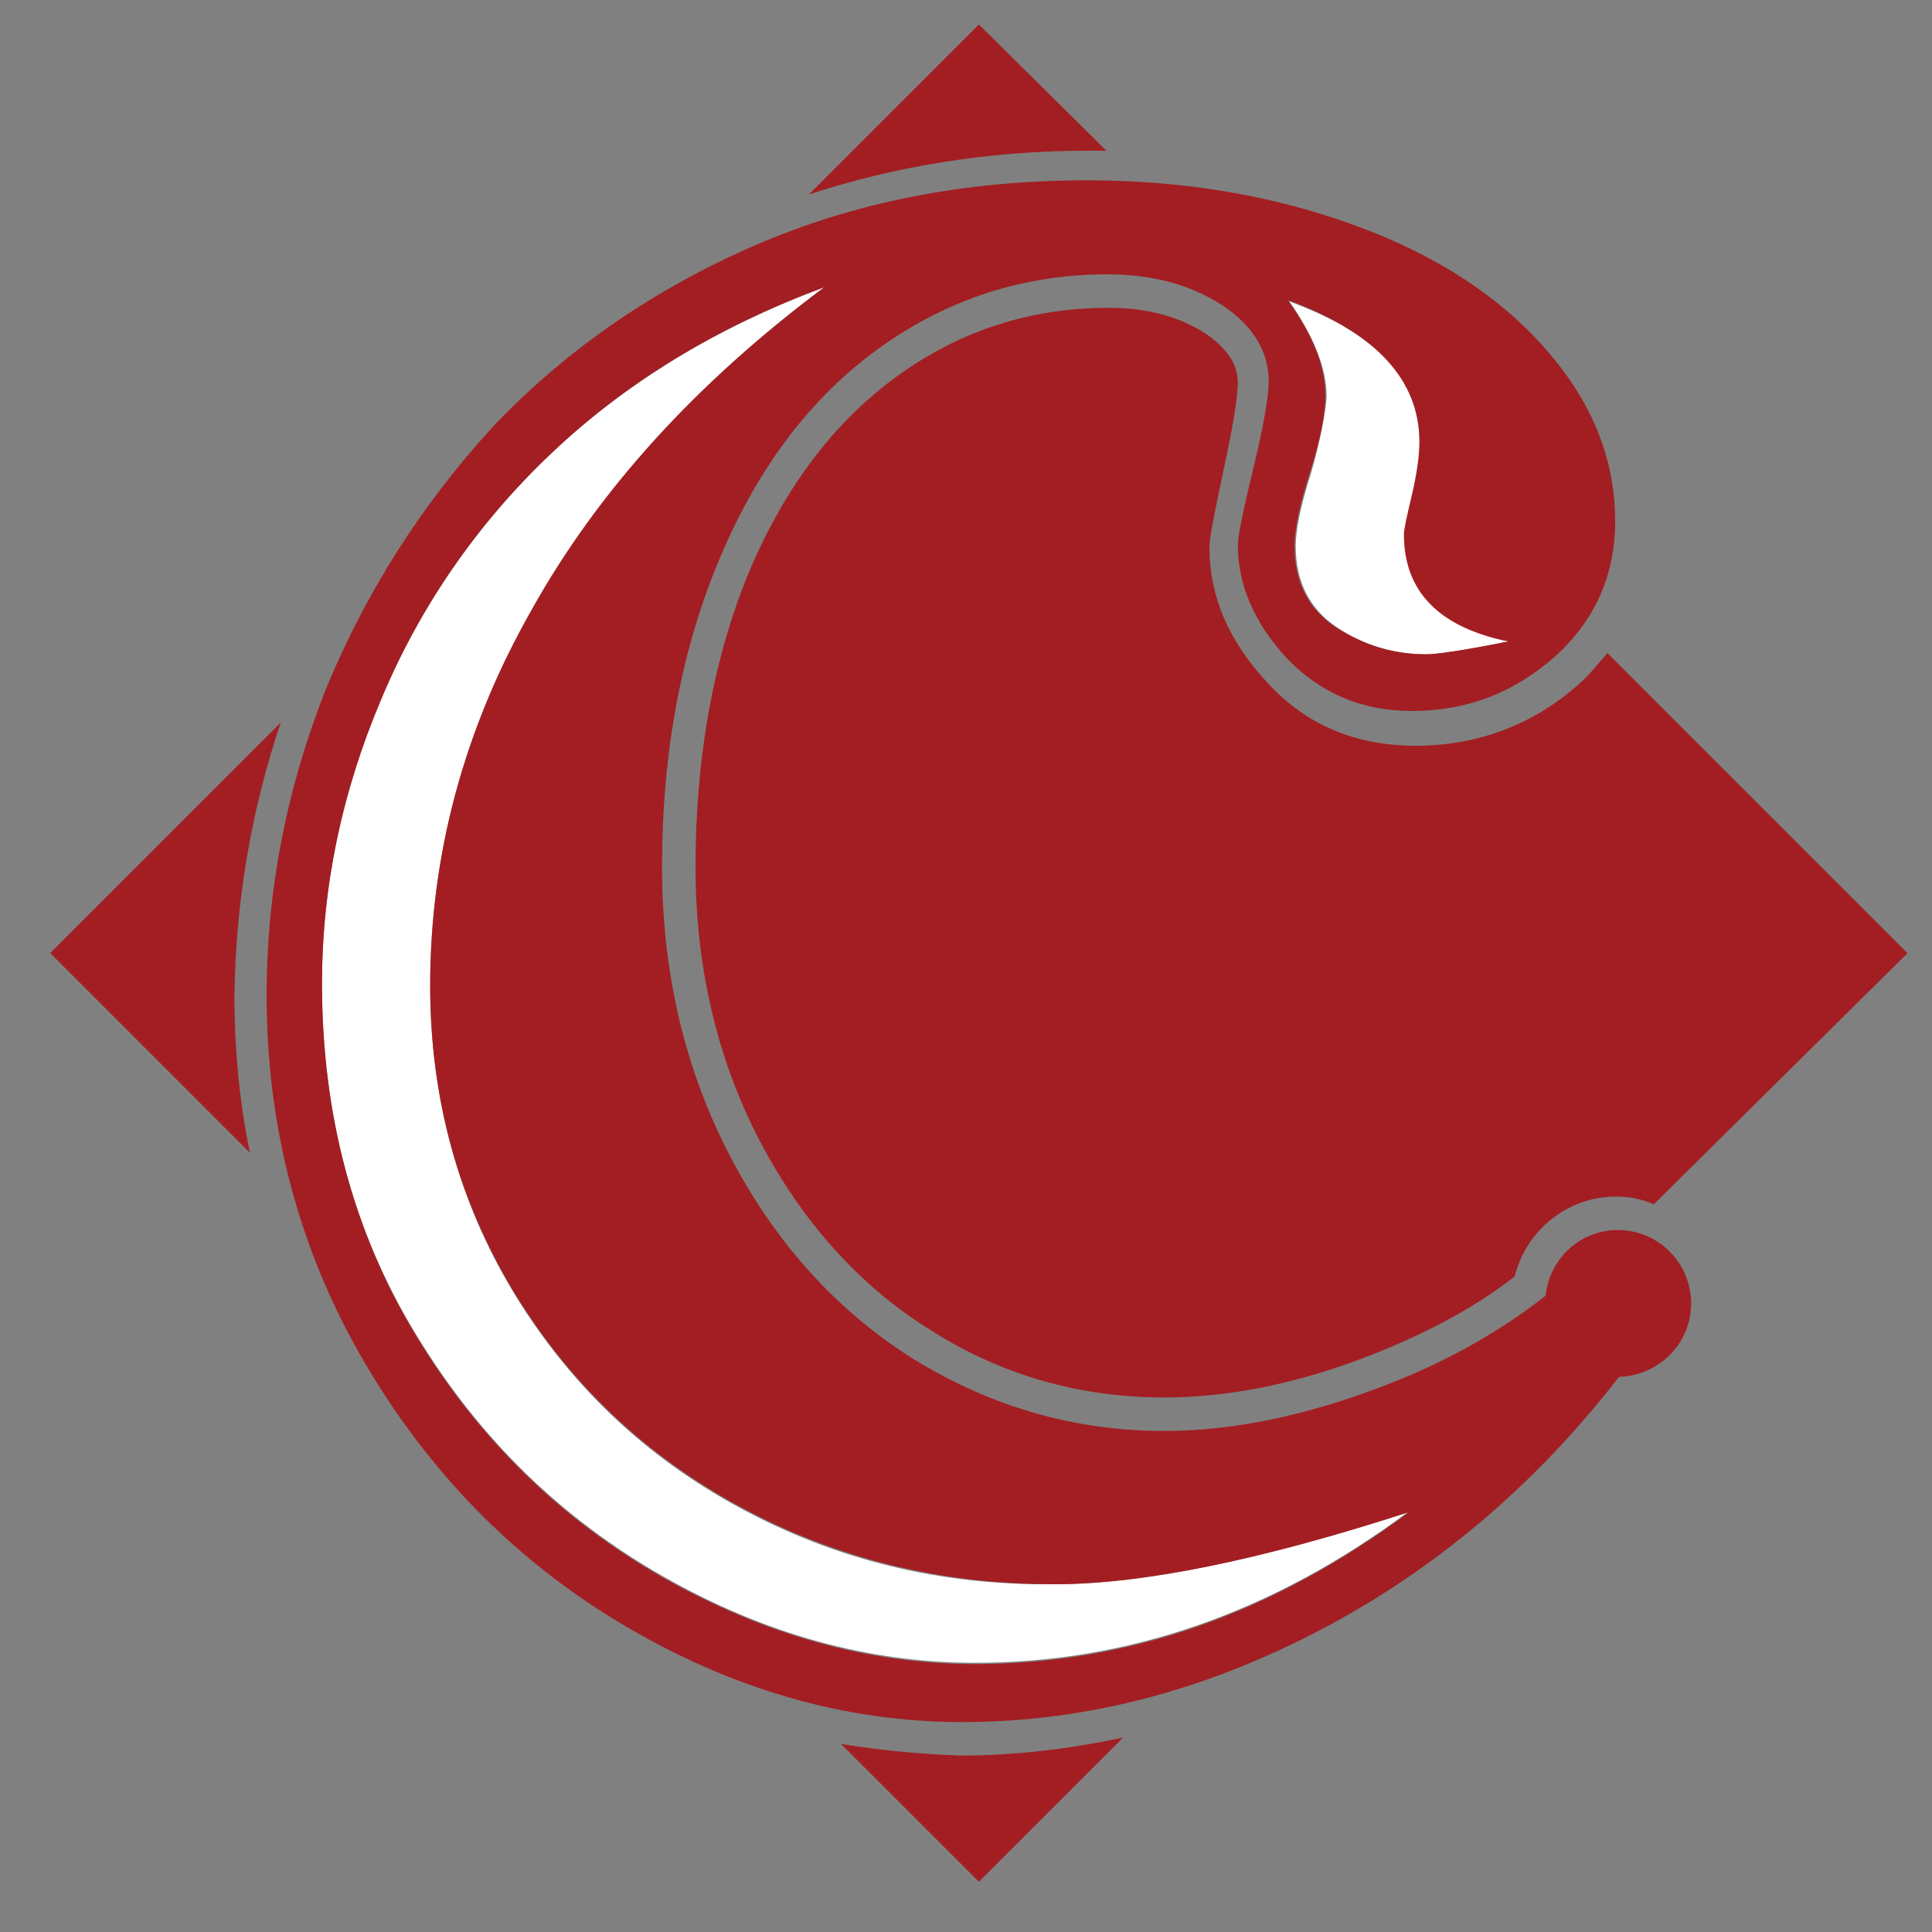 <?xml version="1.0" encoding="utf-8"?>
<!-- Generator: Adobe Illustrator 18.1.0, SVG Export Plug-In . SVG Version: 6.00 Build 0)  -->
<svg version="1.1" id="Layer_1" xmlns="http://www.w3.org/2000/svg" xmlns:xlink="http://www.w3.org/1999/xlink" x="0px" y="0px"
	 viewBox="0 0 150 150" enable-background="new 0 0 150 150" xml:space="preserve">
<rect x="0" y="0" width="150" height="150" fill="#808080" stroke="none"/>
<g>
	<path fill="#A31E22" d="M21.8,56.1L3.9,74l15.5,15.5c-0.8-3.9-1.2-8-1.2-12.2C18.3,70,19.5,62.9,21.8,56.1z"/>
	<path fill="#A31E22" d="M65.3,135.4L76,146.1l11.2-11.2c-4.2,0.9-8.4,1.4-12.6,1.4C71.5,136.2,68.4,135.9,65.3,135.4z"/>
	<path fill="#A31E22" d="M96.1,29.7c0-0.9-0.3-2.3-2.5-3.8c-2-1.3-4.5-2-7.5-2c-6,0-11.4,1.7-16.3,5.2c-4.9,3.5-8.8,8.6-11.6,15.2
		C55.4,51,54,58.8,54,67.3c0,7.8,1.7,15,5,21.3c3.3,6.3,7.8,11.3,13.3,14.7c5.5,3.5,11.6,5.2,18.1,5.2c5.5,0,11.3-1.3,17.3-3.8
		c3.8-1.6,7.1-3.4,9.9-5.6c0.9-3.6,4.1-6.2,7.9-6.2c1,0,2,0.2,2.9,0.6L148.1,74l-23.3-23.3c-0.7,0.8-1.4,1.7-2.2,2.4
		c-3.6,3.2-7.9,4.8-12.7,4.8c-4.6,0-8.5-1.6-11.5-4.9c-3-3.2-4.5-6.7-4.5-10.5c0-0.6,0.2-1.8,1.2-6.5C96,31.8,96.1,30.3,96.1,29.7z"
		/>
	<path fill="#A31E22" d="M85.9,11.7L76,1.9L62.8,15.1c6.7-2.2,14-3.4,21.7-3.4C85,11.7,85.4,11.7,85.9,11.7z"/>
	<path fill="#FFFFFF" d="M57.5,117.1c-7.4-4-13.2-9.5-17.6-16.7c-4.3-7.1-6.5-15.1-6.5-23.8c0-10.2,2.6-19.9,7.9-29.2
		C46.5,38,54.1,29.7,64,22.3c-8.3,3.1-15.4,7.4-21.2,12.9C37.1,40.6,32.7,47,29.6,54.2c-3,7.2-4.6,14.6-4.6,22.1
		c0,10.2,2.4,19.3,7.3,27.3c4.9,8.1,11.3,14.3,19.2,18.8c7.9,4.5,16,6.7,24.2,6.7c11.9,0,23.1-3.9,33.6-11.7
		c-11.4,3.7-20.5,5.6-27.5,5.6C73,123.1,64.9,121.1,57.5,117.1z"/>
	<path fill="#FFFFFF" d="M101.8,36.7c-0.8,2.5-1.2,4.4-1.2,5.7c0,2.8,1.1,4.9,3.2,6.3c2.1,1.4,4.4,2.1,7,2.1c0.8,0,2.9-0.3,6.4-1
		c-5.4-1.1-8.1-3.9-8.1-8.3c0-0.3,0.2-1.3,0.6-3c0.4-1.6,0.6-3,0.6-4.2c0-4.8-3.4-8.4-10.2-10.9c1.9,2.7,2.9,5.2,2.9,7.4
		C102.9,32.2,102.5,34.2,101.8,36.7z"/>
	<path fill="#A31E22" d="M125.6,95.5c-2.9,0-5.3,2.2-5.6,5.1c-3.2,2.5-6.9,4.7-11.3,6.5c-6.4,2.6-12.5,4-18.3,4
		c-7,0-13.5-1.9-19.5-5.6c-5.9-3.7-10.7-9-14.2-15.7c-3.5-6.7-5.3-14.2-5.3-22.5c0-8.9,1.5-16.9,4.5-24c3-7.1,7.1-12.5,12.4-16.3
		c5.3-3.8,11.2-5.7,17.7-5.7c3.5,0,6.4,0.8,8.9,2.4c2.4,1.6,3.6,3.6,3.6,5.9c0,1.2-0.4,3.5-1.2,6.8c-0.8,3.3-1.2,5.3-1.2,5.9
		c0,3.1,1.3,6.1,3.8,8.8c2.6,2.7,5.8,4.1,9.7,4.1c4.3,0,7.9-1.4,11.1-4.2c3.1-2.8,4.7-6.3,4.7-10.5c0-4.9-1.8-9.3-5.4-13.4
		c-3.6-4.1-8.5-7.3-14.8-9.6c-6.3-2.3-13.2-3.5-20.8-3.5c-9.5,0-18.1,1.7-25.9,5.1c-7.8,3.4-14.6,8.1-20.2,14
		C32.7,39.2,28.4,46,25.3,53.5c-3,7.6-4.6,15.5-4.6,23.8c0,10.2,2.5,19.7,7.5,28.3c5,8.6,11.7,15.5,20.1,20.5
		c8.4,5,17.2,7.6,26.4,7.6c9.9,0,19.6-2.6,29.2-7.9c8.3-4.6,15.6-10.9,21.8-18.9c3.1-0.1,5.6-2.6,5.6-5.7
		C131.3,98.1,128.8,95.5,125.6,95.5z M110.2,34.3c0,1.1-0.2,2.5-0.6,4.2c-0.4,1.7-0.6,2.6-0.6,3c0,4.4,2.7,7.2,8.1,8.3
		c-3.5,0.7-5.6,1-6.4,1c-2.5,0-4.8-0.7-7-2.1c-2.1-1.4-3.2-3.5-3.2-6.3c0-1.3,0.4-3.2,1.2-5.7c0.8-2.5,1.2-4.5,1.2-6
		c0-2.3-1-4.7-2.9-7.4C106.8,25.8,110.2,29.5,110.2,34.3z M75.7,129.2c-8.2,0-16.2-2.2-24.2-6.7c-7.9-4.5-14.3-10.7-19.2-18.8
		c-4.9-8.1-7.3-17.2-7.3-27.3c0-7.5,1.5-14.8,4.6-22.1c3-7.2,7.4-13.6,13.2-19.1c5.8-5.5,12.8-9.8,21.2-12.9
		C54.1,29.7,46.5,38,41.3,47.3c-5.3,9.3-7.9,19.1-7.9,29.2c0,8.8,2.2,16.7,6.5,23.8c4.3,7.1,10.2,12.7,17.6,16.7
		c7.4,4,15.5,6,24.4,6c6.9,0,16.1-1.9,27.5-5.6C98.8,125.3,87.6,129.2,75.7,129.2z"/>
</g>
</svg>
